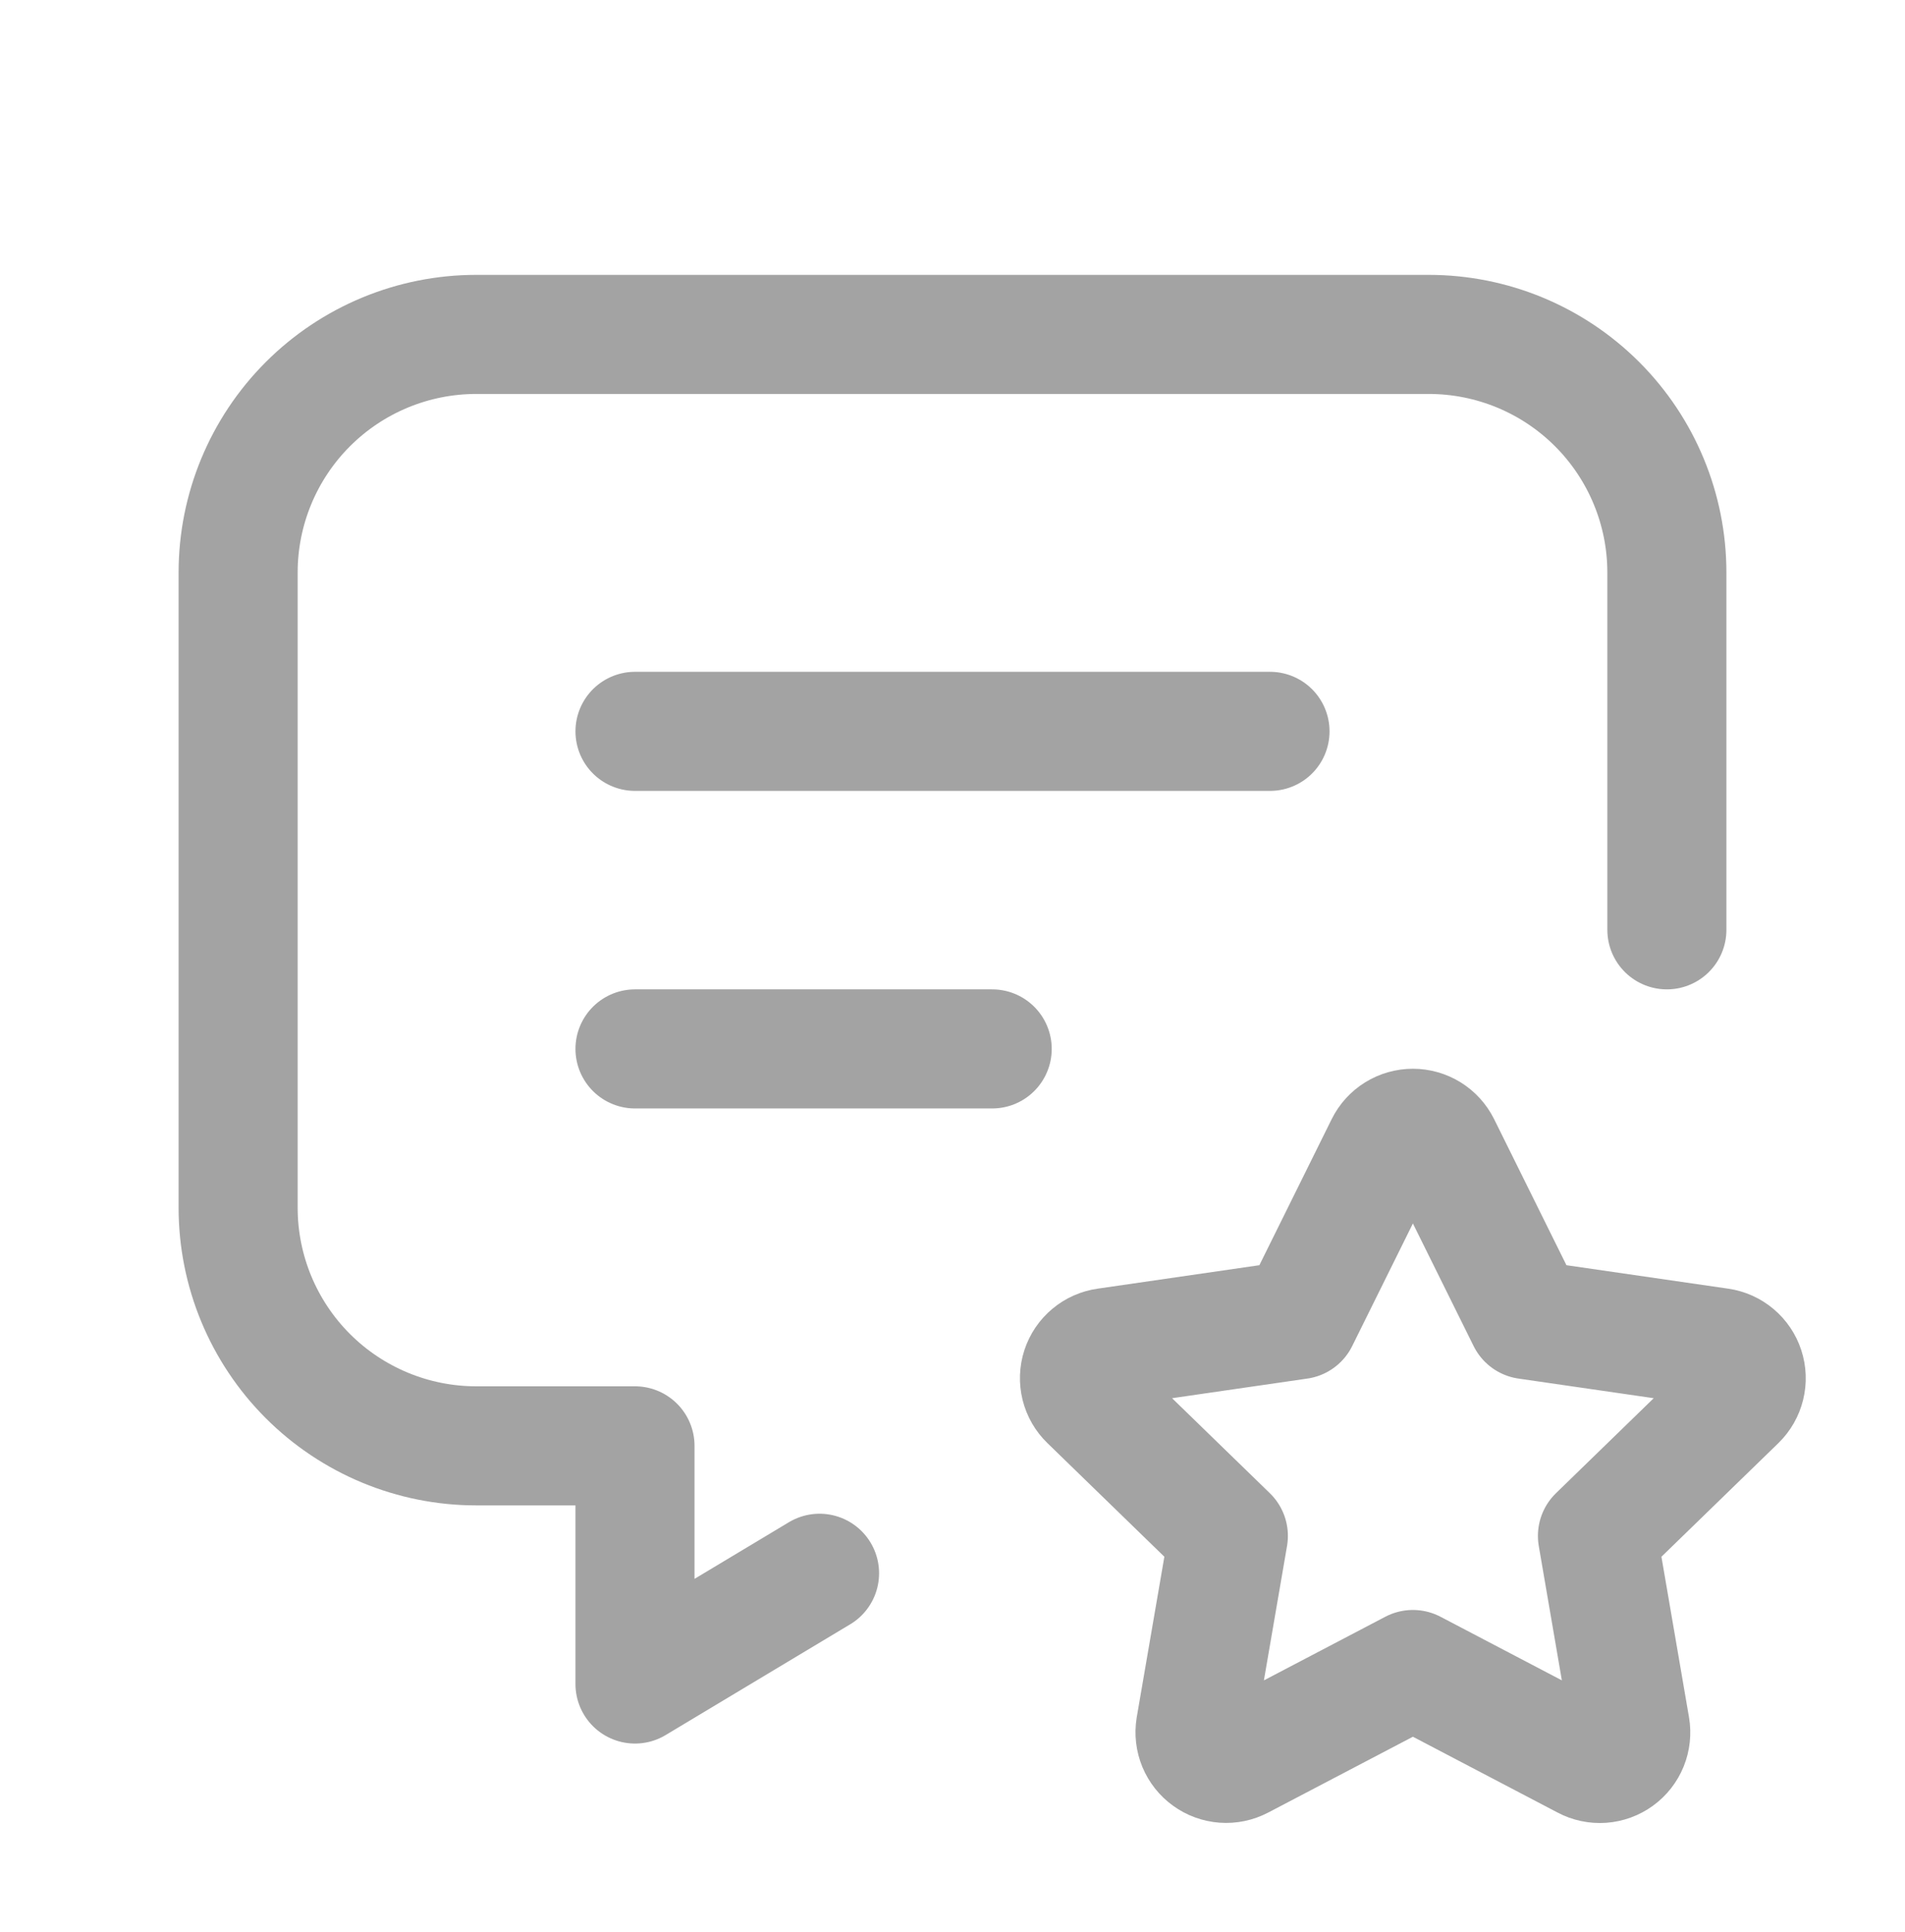 <svg xmlns="http://www.w3.org/2000/svg" width="72" height="73" fill="none" viewBox="0 0 72 73"><g clip-path="url(#clip0_2374_3818)"><path stroke="#A3A3A3" stroke-linecap="round" stroke-linejoin="round" stroke-width="4.5" d="M24 27.637H48"/><path stroke="#A3A3A3" stroke-linecap="round" stroke-linejoin="round" stroke-width="4.5" d="M24 39.637H37.5"/><path stroke="#A3A3A3" stroke-linecap="round" stroke-linejoin="round" stroke-width="4.5" d="M30.975 59.452L24 63.637V54.637H18C15.613 54.637 13.324 53.688 11.636 52.001C9.948 50.313 9 48.024 9 45.637V21.637C9 19.25 9.948 16.961 11.636 15.273C13.324 13.585 15.613 12.637 18 12.637H54C56.387 12.637 58.676 13.585 60.364 15.273C62.052 16.961 63 19.25 63 21.637V35.137"/><path stroke="#A3A3A3" stroke-linecap="round" stroke-linejoin="round" stroke-width="4.5" d="M53.401 63.089L46.885 66.503C46.691 66.604 46.474 66.649 46.256 66.633C46.039 66.617 45.83 66.541 45.654 66.413C45.477 66.286 45.339 66.112 45.255 65.91C45.172 65.709 45.146 65.488 45.181 65.273L46.426 58.04L41.155 52.919C40.997 52.767 40.886 52.574 40.833 52.361C40.781 52.149 40.788 51.926 40.856 51.718C40.924 51.51 41.049 51.325 41.217 51.185C41.385 51.044 41.589 50.954 41.806 50.924L49.09 49.868L52.348 43.289C52.445 43.093 52.595 42.928 52.781 42.813C52.967 42.698 53.182 42.637 53.401 42.637C53.62 42.637 53.834 42.698 54.02 42.813C54.206 42.928 54.356 43.093 54.454 43.289L57.712 49.868L64.996 50.924C65.212 50.955 65.415 51.046 65.582 51.187C65.749 51.327 65.874 51.512 65.941 51.719C66.009 51.927 66.017 52.149 65.965 52.361C65.913 52.573 65.803 52.767 65.647 52.919L60.376 58.04L61.618 65.27C61.655 65.486 61.631 65.707 61.549 65.91C61.466 66.113 61.329 66.288 61.151 66.417C60.974 66.545 60.765 66.621 60.547 66.637C60.328 66.652 60.11 66.606 59.917 66.503L53.401 63.089Z"/></g><defs><clipPath id="clip0_2374_3818"><rect width="72" height="72" fill="#fff" transform="translate(0 0.637)"/></clipPath></defs></svg>